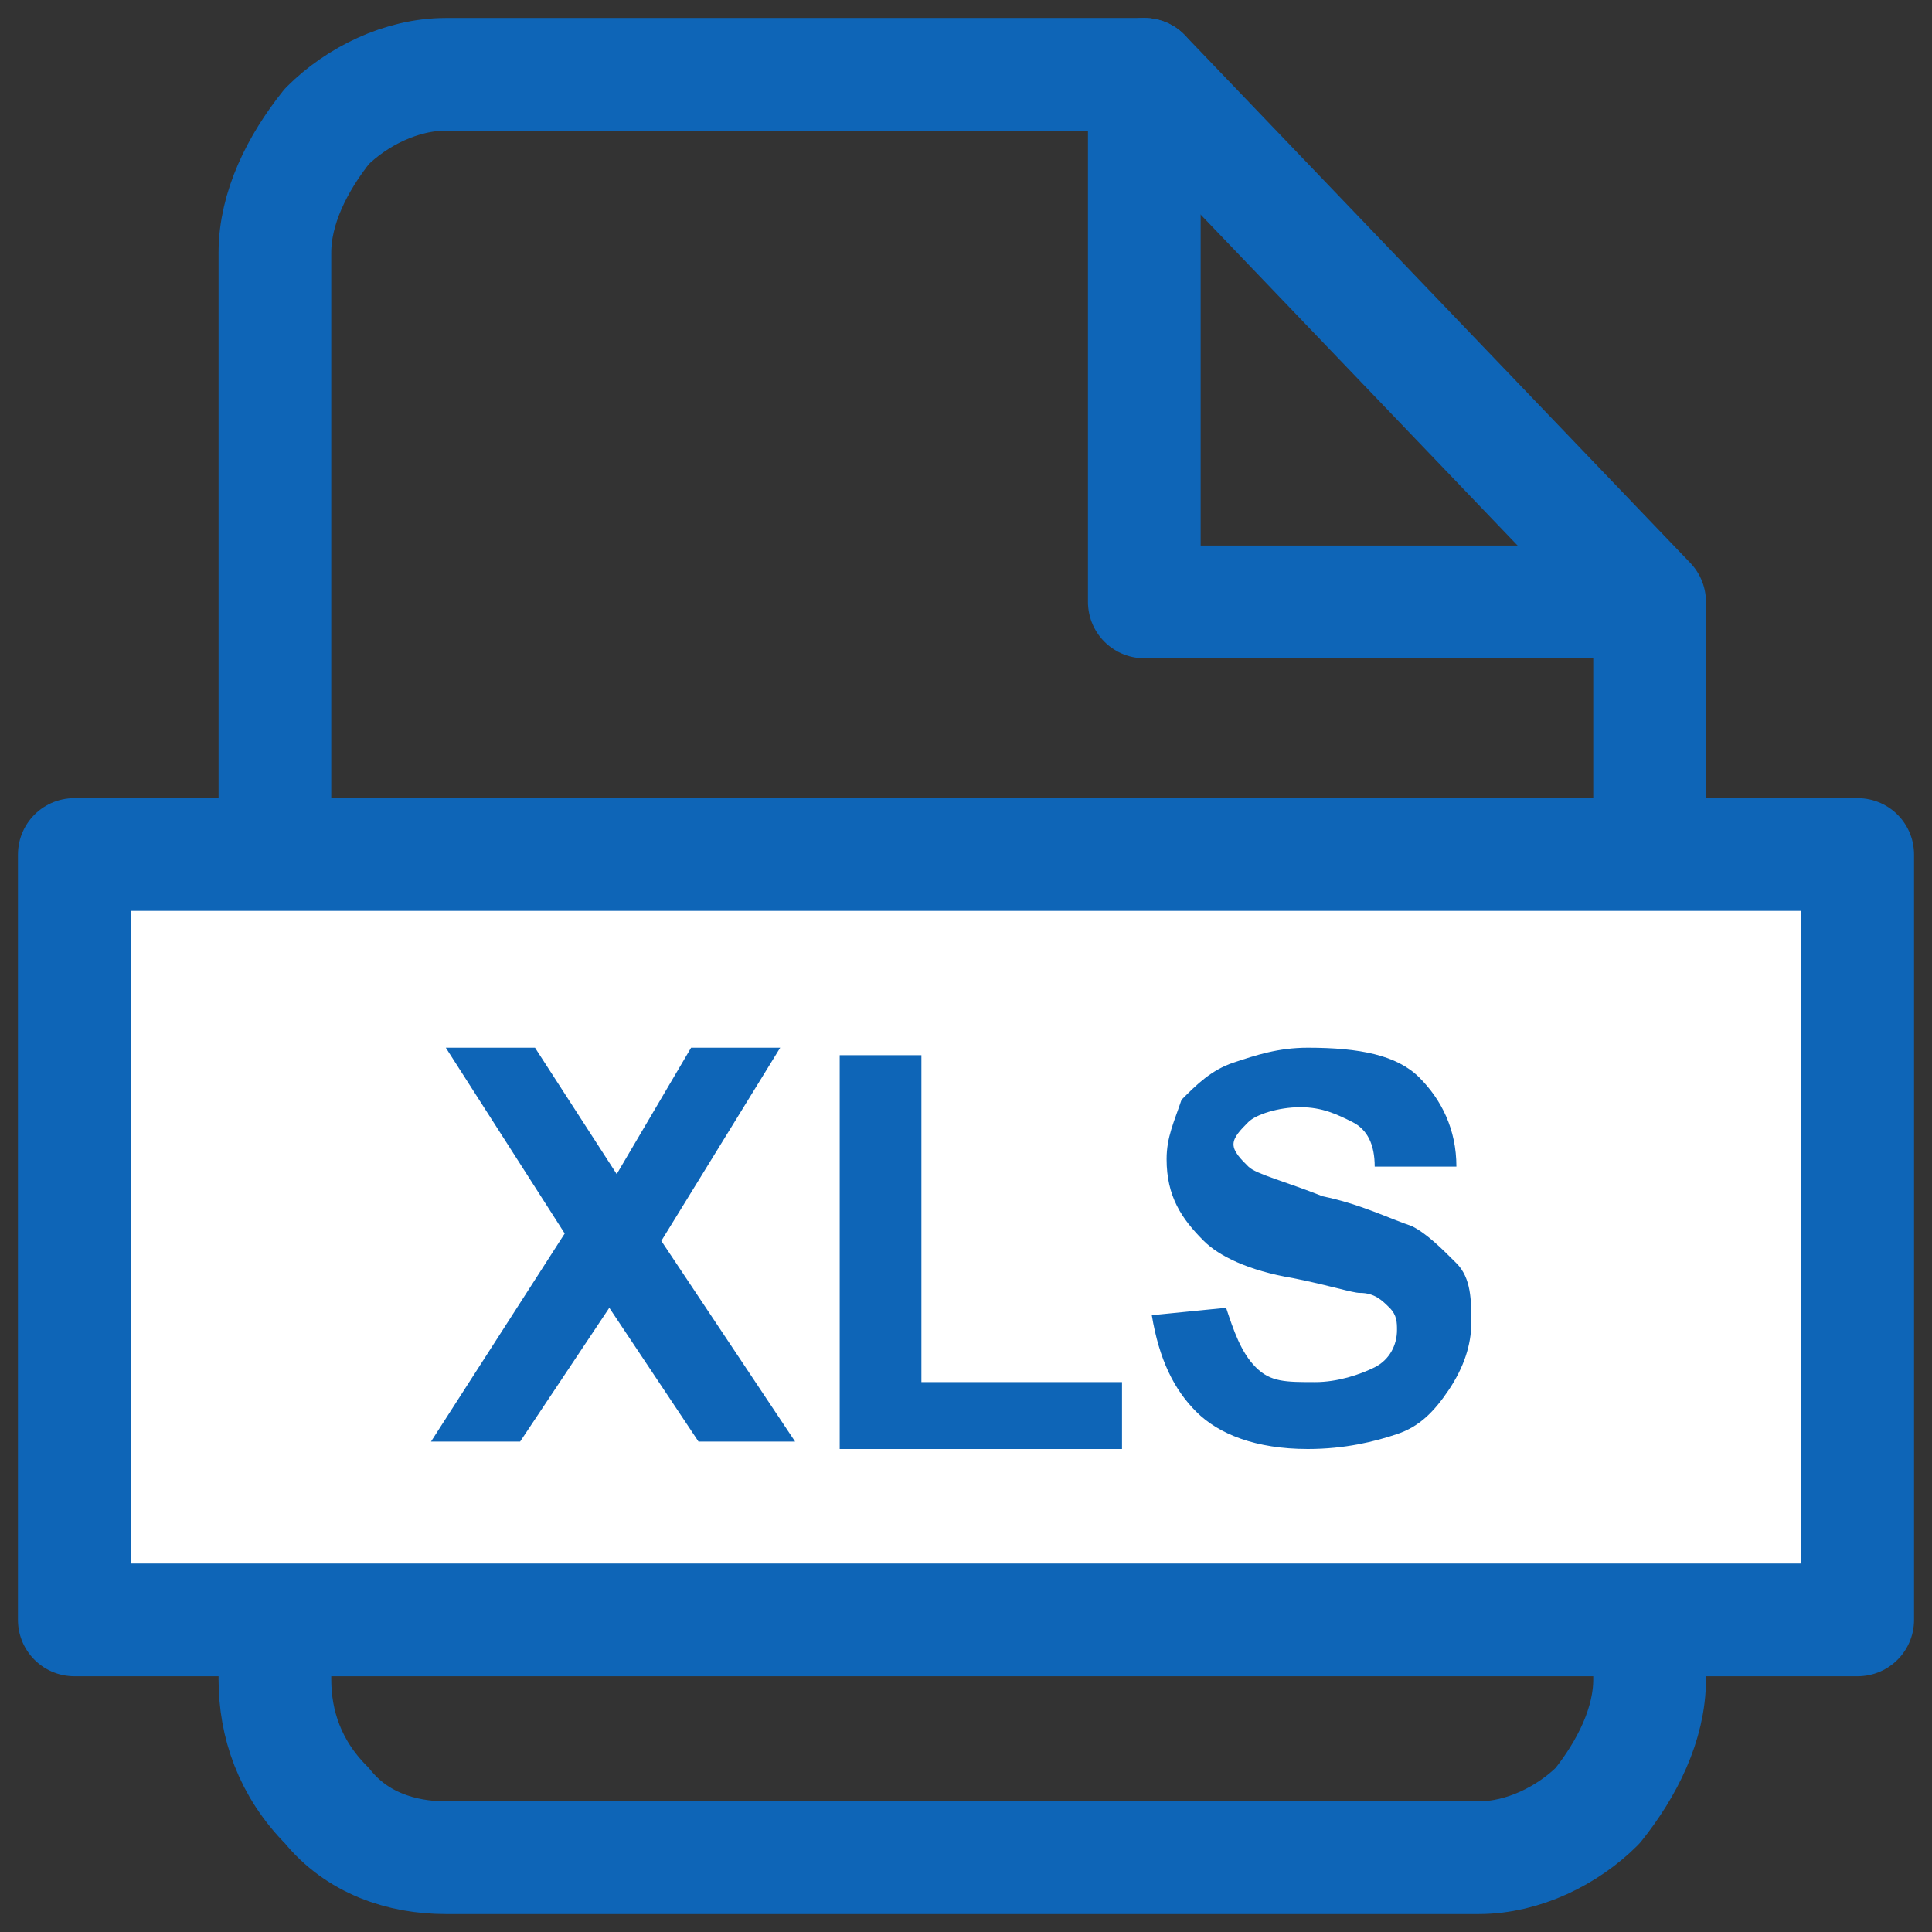 <svg width="40" height="40" viewBox="0 0 24 24" fill="none" xmlns="http://www.w3.org/2000/svg"><rect x="0" y="0" width="24" height="24" fill="#333333" stroke="none"/><path d="M14.215 0.923H5.538C4.985 0.923 4.431 1.2 4.061 1.569C3.692 2.031 3.415 2.585 3.415 3.138V20.862C3.415 21.415 3.6 21.969 4.061 22.431C4.431 22.892 4.985 23.077 5.538 23.077H18.369C18.923 23.077 19.477 22.8 19.846 22.431C20.215 21.969 20.492 21.415 20.492 20.862V7.477L14.215 0.923Z" stroke="#0E65B7" stroke-width="1.4" stroke-linecap="round" stroke-linejoin="round"/><path d="M14.215 0.923V7.477H20.215" stroke="#0E65B7" stroke-width="1.4" stroke-linecap="round" stroke-linejoin="round"/><path d="M23.077 10.615H0.923V20.123H23.077V10.615Z" fill="white" stroke="#0E65B7" stroke-width="1.4" stroke-linecap="round" stroke-linejoin="round"/><path d="M5.354 17.908L7.015 15.323L5.538 13.015H6.646L7.661 14.585L8.585 13.015H9.692L8.215 15.415L9.877 17.908H8.677L7.569 16.246L6.461 17.908H5.354Z" fill="#0E65B7"/><path d="M10.431 17.908V13.108H11.446V17.169H13.938V18H10.431V17.908Z" fill="#0E65B7"/><path d="M14.308 16.338L15.231 16.246C15.323 16.523 15.415 16.8 15.6 16.985C15.784 17.169 15.969 17.169 16.338 17.169C16.615 17.169 16.892 17.077 17.077 16.985C17.262 16.892 17.354 16.708 17.354 16.523C17.354 16.431 17.354 16.338 17.262 16.246C17.169 16.154 17.077 16.061 16.892 16.061C16.8 16.061 16.523 15.969 16.061 15.877C15.508 15.785 15.138 15.6 14.954 15.415C14.677 15.139 14.492 14.861 14.492 14.4C14.492 14.123 14.585 13.938 14.677 13.662C14.861 13.477 15.046 13.292 15.323 13.2C15.6 13.108 15.877 13.015 16.246 13.015C16.892 13.015 17.354 13.108 17.631 13.385C17.908 13.662 18.092 14.031 18.092 14.492H17.077C17.077 14.215 16.985 14.031 16.8 13.938C16.615 13.846 16.431 13.754 16.154 13.754C15.877 13.754 15.6 13.846 15.508 13.938C15.415 14.031 15.323 14.123 15.323 14.215C15.323 14.308 15.415 14.4 15.508 14.492C15.6 14.585 15.969 14.677 16.431 14.861C16.892 14.954 17.262 15.139 17.538 15.231C17.723 15.323 17.908 15.508 18.092 15.692C18.277 15.877 18.277 16.154 18.277 16.431C18.277 16.708 18.184 16.985 18 17.262C17.815 17.538 17.631 17.723 17.354 17.815C17.077 17.908 16.708 18 16.246 18C15.6 18 15.138 17.815 14.861 17.538C14.585 17.262 14.4 16.892 14.308 16.338Z" fill="#0E65B7"/></svg>